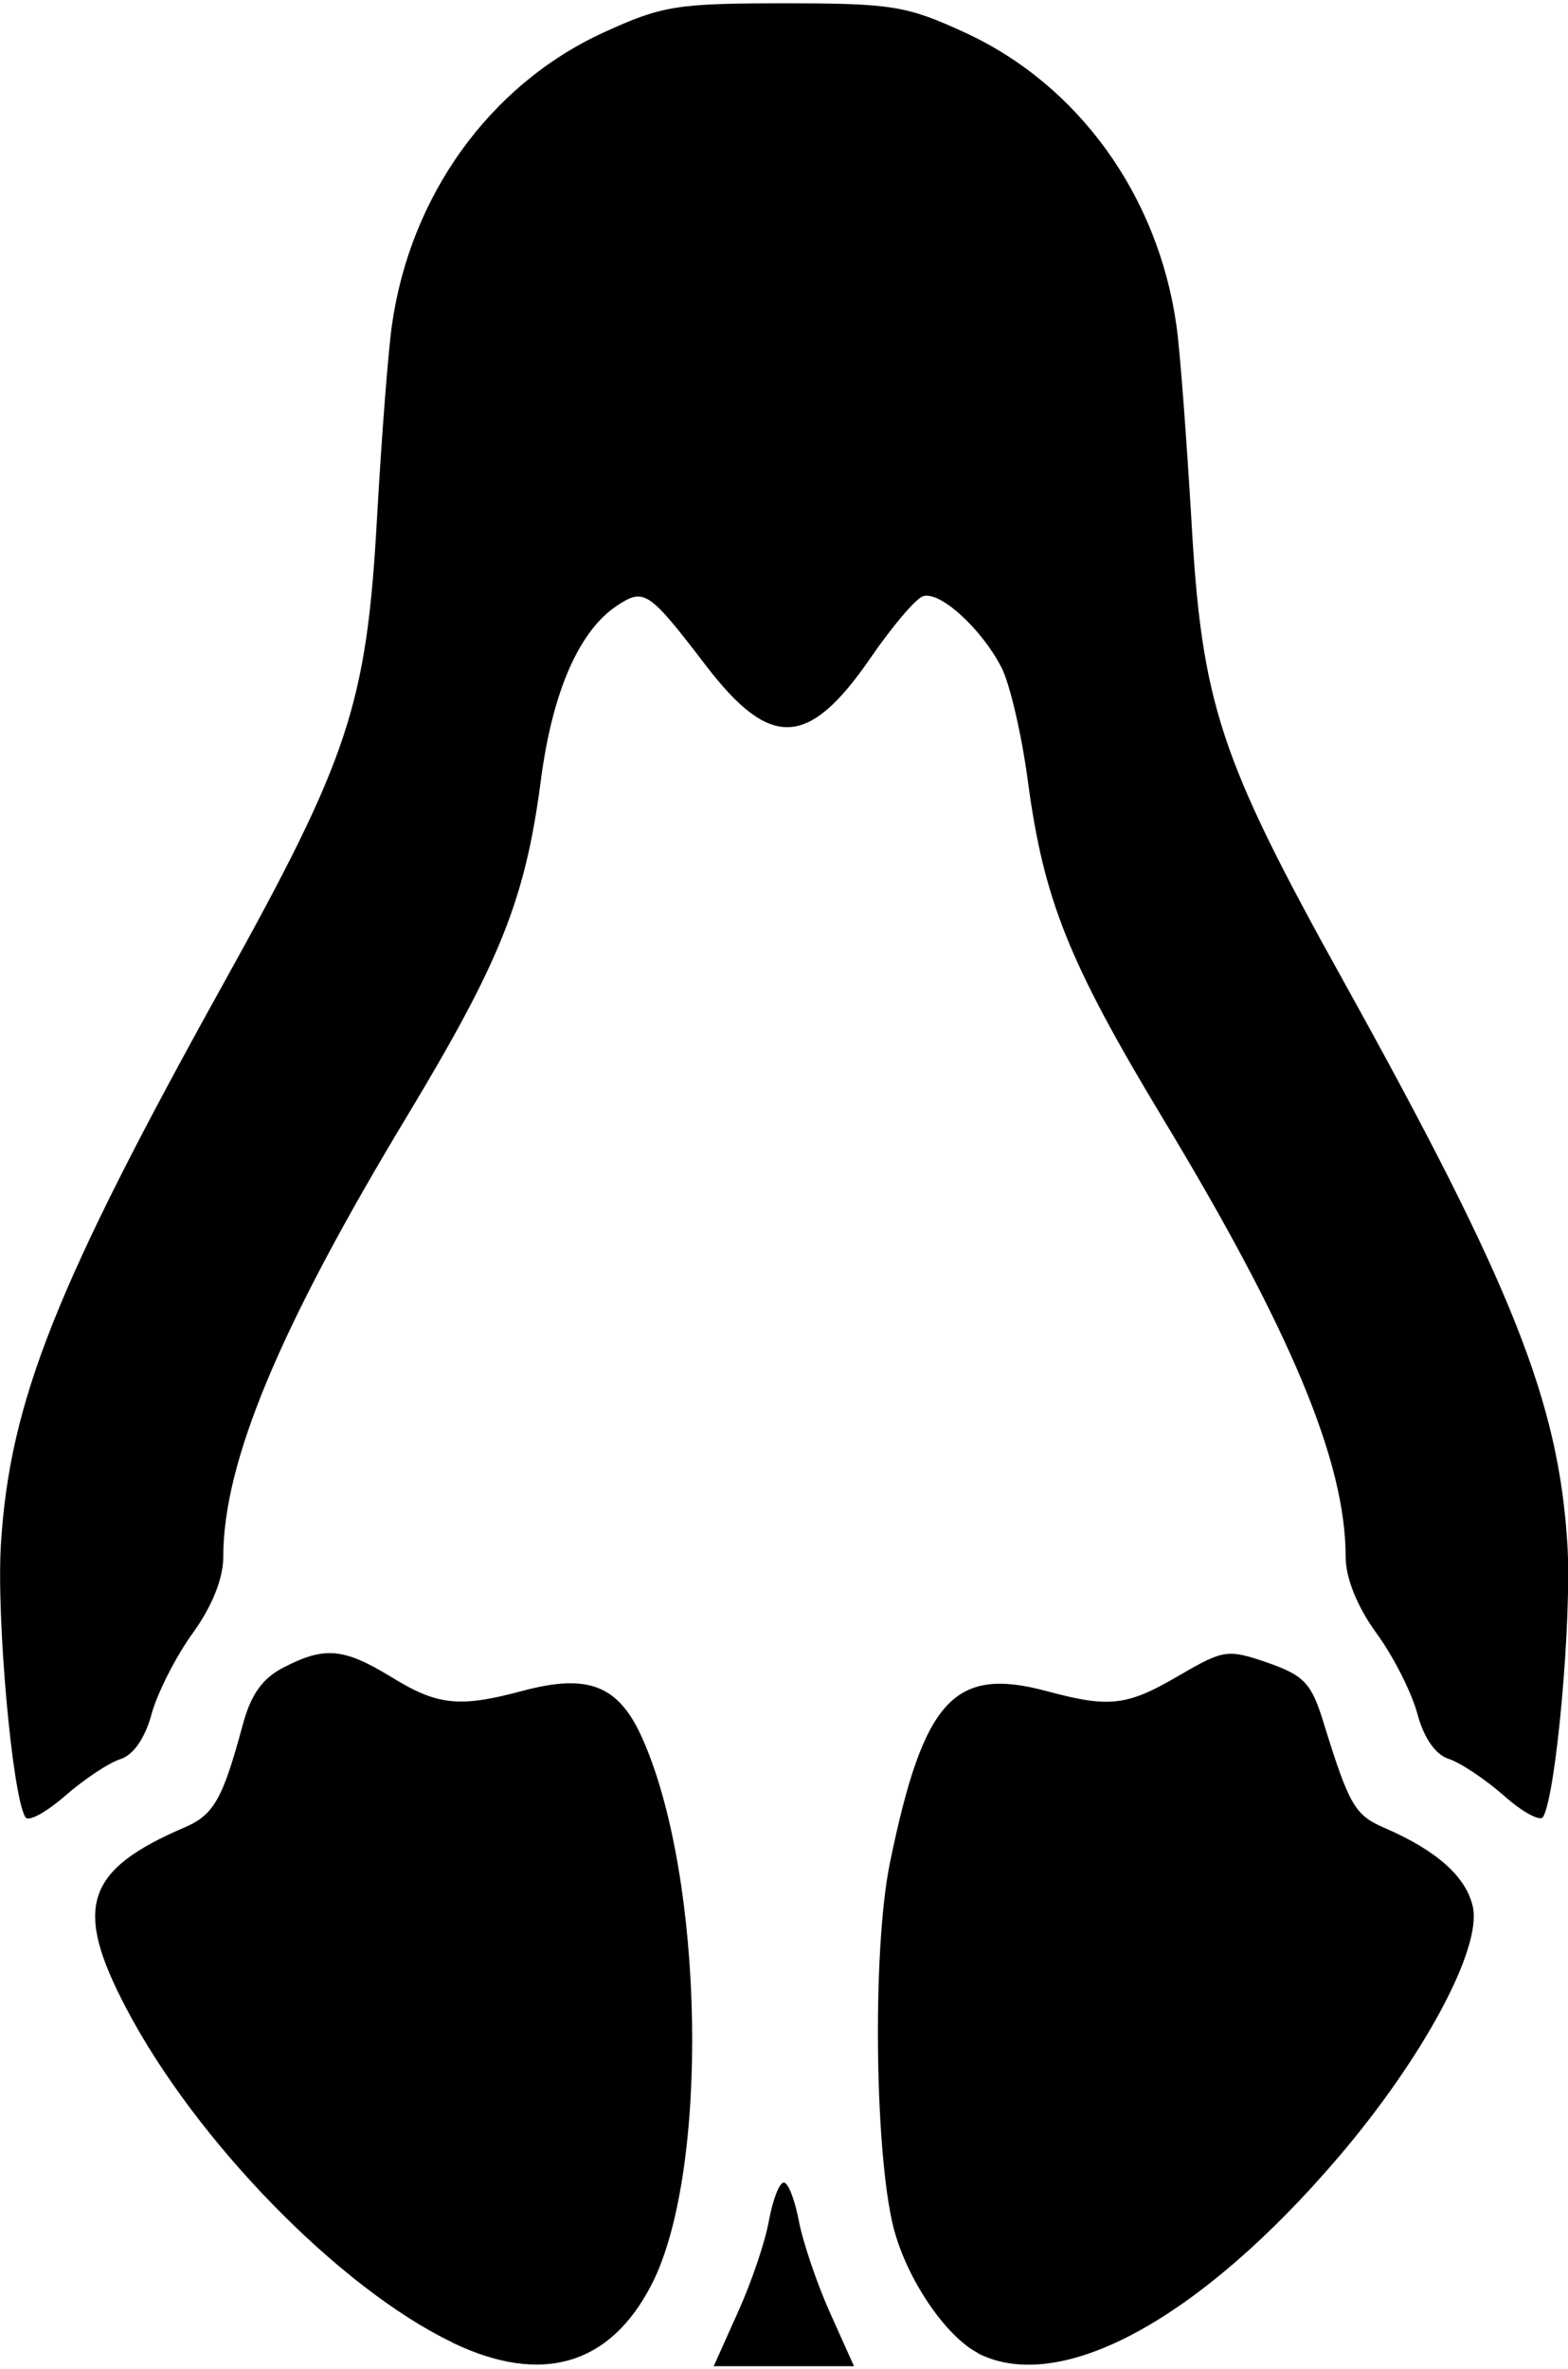<?xml version="1.0" encoding="UTF-8" standalone="no"?>
<?xml-stylesheet href="../css/main.css" type="text/css"?>
<!DOCTYPE svg PUBLIC "-//W3C//DTD SVG 1.1//EN" "http://www.w3.org/Graphics/SVG/1.1/DTD/svg11.dtd">
<svg xmlns="http://www.w3.org/2000/svg" width="145" height="219" viewBox="0 0 514.1 774.5">
    <path class="feature-image-svg"
        d="M148.3 766.8C111.4 749.1 64.3 700.9 41.4 657.3c-17.4-33.1-13.5-45.3 19.1-59.3 9.6-4.1 12.5-9.3 19-33.3 2.7-10.2 6.5-15.6 13.6-19.2 13.4-6.9 19.6-6.3 35.2 3.2 15.1 9.3 22.2 10.1 42.8 4.6 21.9-5.9 31.8-1.9 39.6 15.7 20.3 45.8 21.9 141.7 3 178.7-13.6 26.6-36.1 33.2-65.3 19.2zm93.6-9.8c4.4-9.7 9-23.2 10.2-30.1 1.3-6.9 3.4-12.5 4.9-12.5 1.4 0 3.6 5.6 4.9 12.5 1.3 6.9 5.9 20.5 10.2 30.1l7.9 17.6-23 0-23 0 7.9-17.6zm78.8 13.3c-10-5.1-22.2-22.4-27.1-38.8-6.8-22.4-7.8-93-1.8-122 11-53.4 21-64.3 51.3-56.2 20.8 5.6 26.4 4.9 43.5-5.1 14.6-8.5 15.9-8.7 29-4.2 12 4.2 14.4 6.7 18.4 19.8 8.3 26.8 10.2 30.1 19.6 34.2 17.4 7.5 27.1 16.1 29.3 26 3 13.7-16.2 49.4-44 82-45.4 53.2-91.1 78.1-118.2 64.4zM8.3 594.6c-4.3-7-9.5-65.2-8-89.4 2.9-46.9 18.1-85 73.3-184.4 40.8-73.5 46.6-91 50-151.8 1.5-26.7 3.7-55.2 4.9-63.4 6-42.5 32.1-78.7 69.1-95.8 19.4-8.9 24.1-9.7 59.5-9.7 35.4 0 40.2 0.8 59.5 9.7 37 17.1 63.1 53.3 69.1 95.8 1.2 8.2 3.3 36.8 4.9 63.4 3.4 60.8 9.2 78.4 50 151.8 55.2 99.5 70.4 137.5 73.3 184.4 1.5 24.2-3.7 82.4-8 89.4-0.9 1.5-6.8-1.6-12.9-7.1-6.2-5.4-14.3-10.8-18.1-12-4.3-1.4-8.1-6.9-10.2-14.8-1.9-7-7.9-18.9-13.5-26.5-6.3-8.7-10-18-10-24.9 0-31.1-17.9-74.1-60-143.8-30.8-51.1-39-71.6-44.2-110.5-2-15.1-5.9-31.8-8.6-37.1-6.6-12.9-20.5-25.5-25.9-23.4-2.4 0.9-10.1 10-17.1 20.2-20.3 29.5-32.8 30.1-54 2.4-18.6-24.3-20.2-25.4-28.9-19.7-12.6 8.2-21.4 28.3-25.2 57.6-5.1 38.8-13.2 59-43.8 109.8-42 69.6-60.3 113.5-60.3 144.6 0 7-3.7 16.2-10 24.9-5.5 7.6-11.6 19.6-13.5 26.5-2.1 7.9-6 13.5-10.2 14.8-3.8 1.2-11.9 6.6-18.1 12-6.2 5.4-12 8.6-13 7.1z"/>
</svg>
